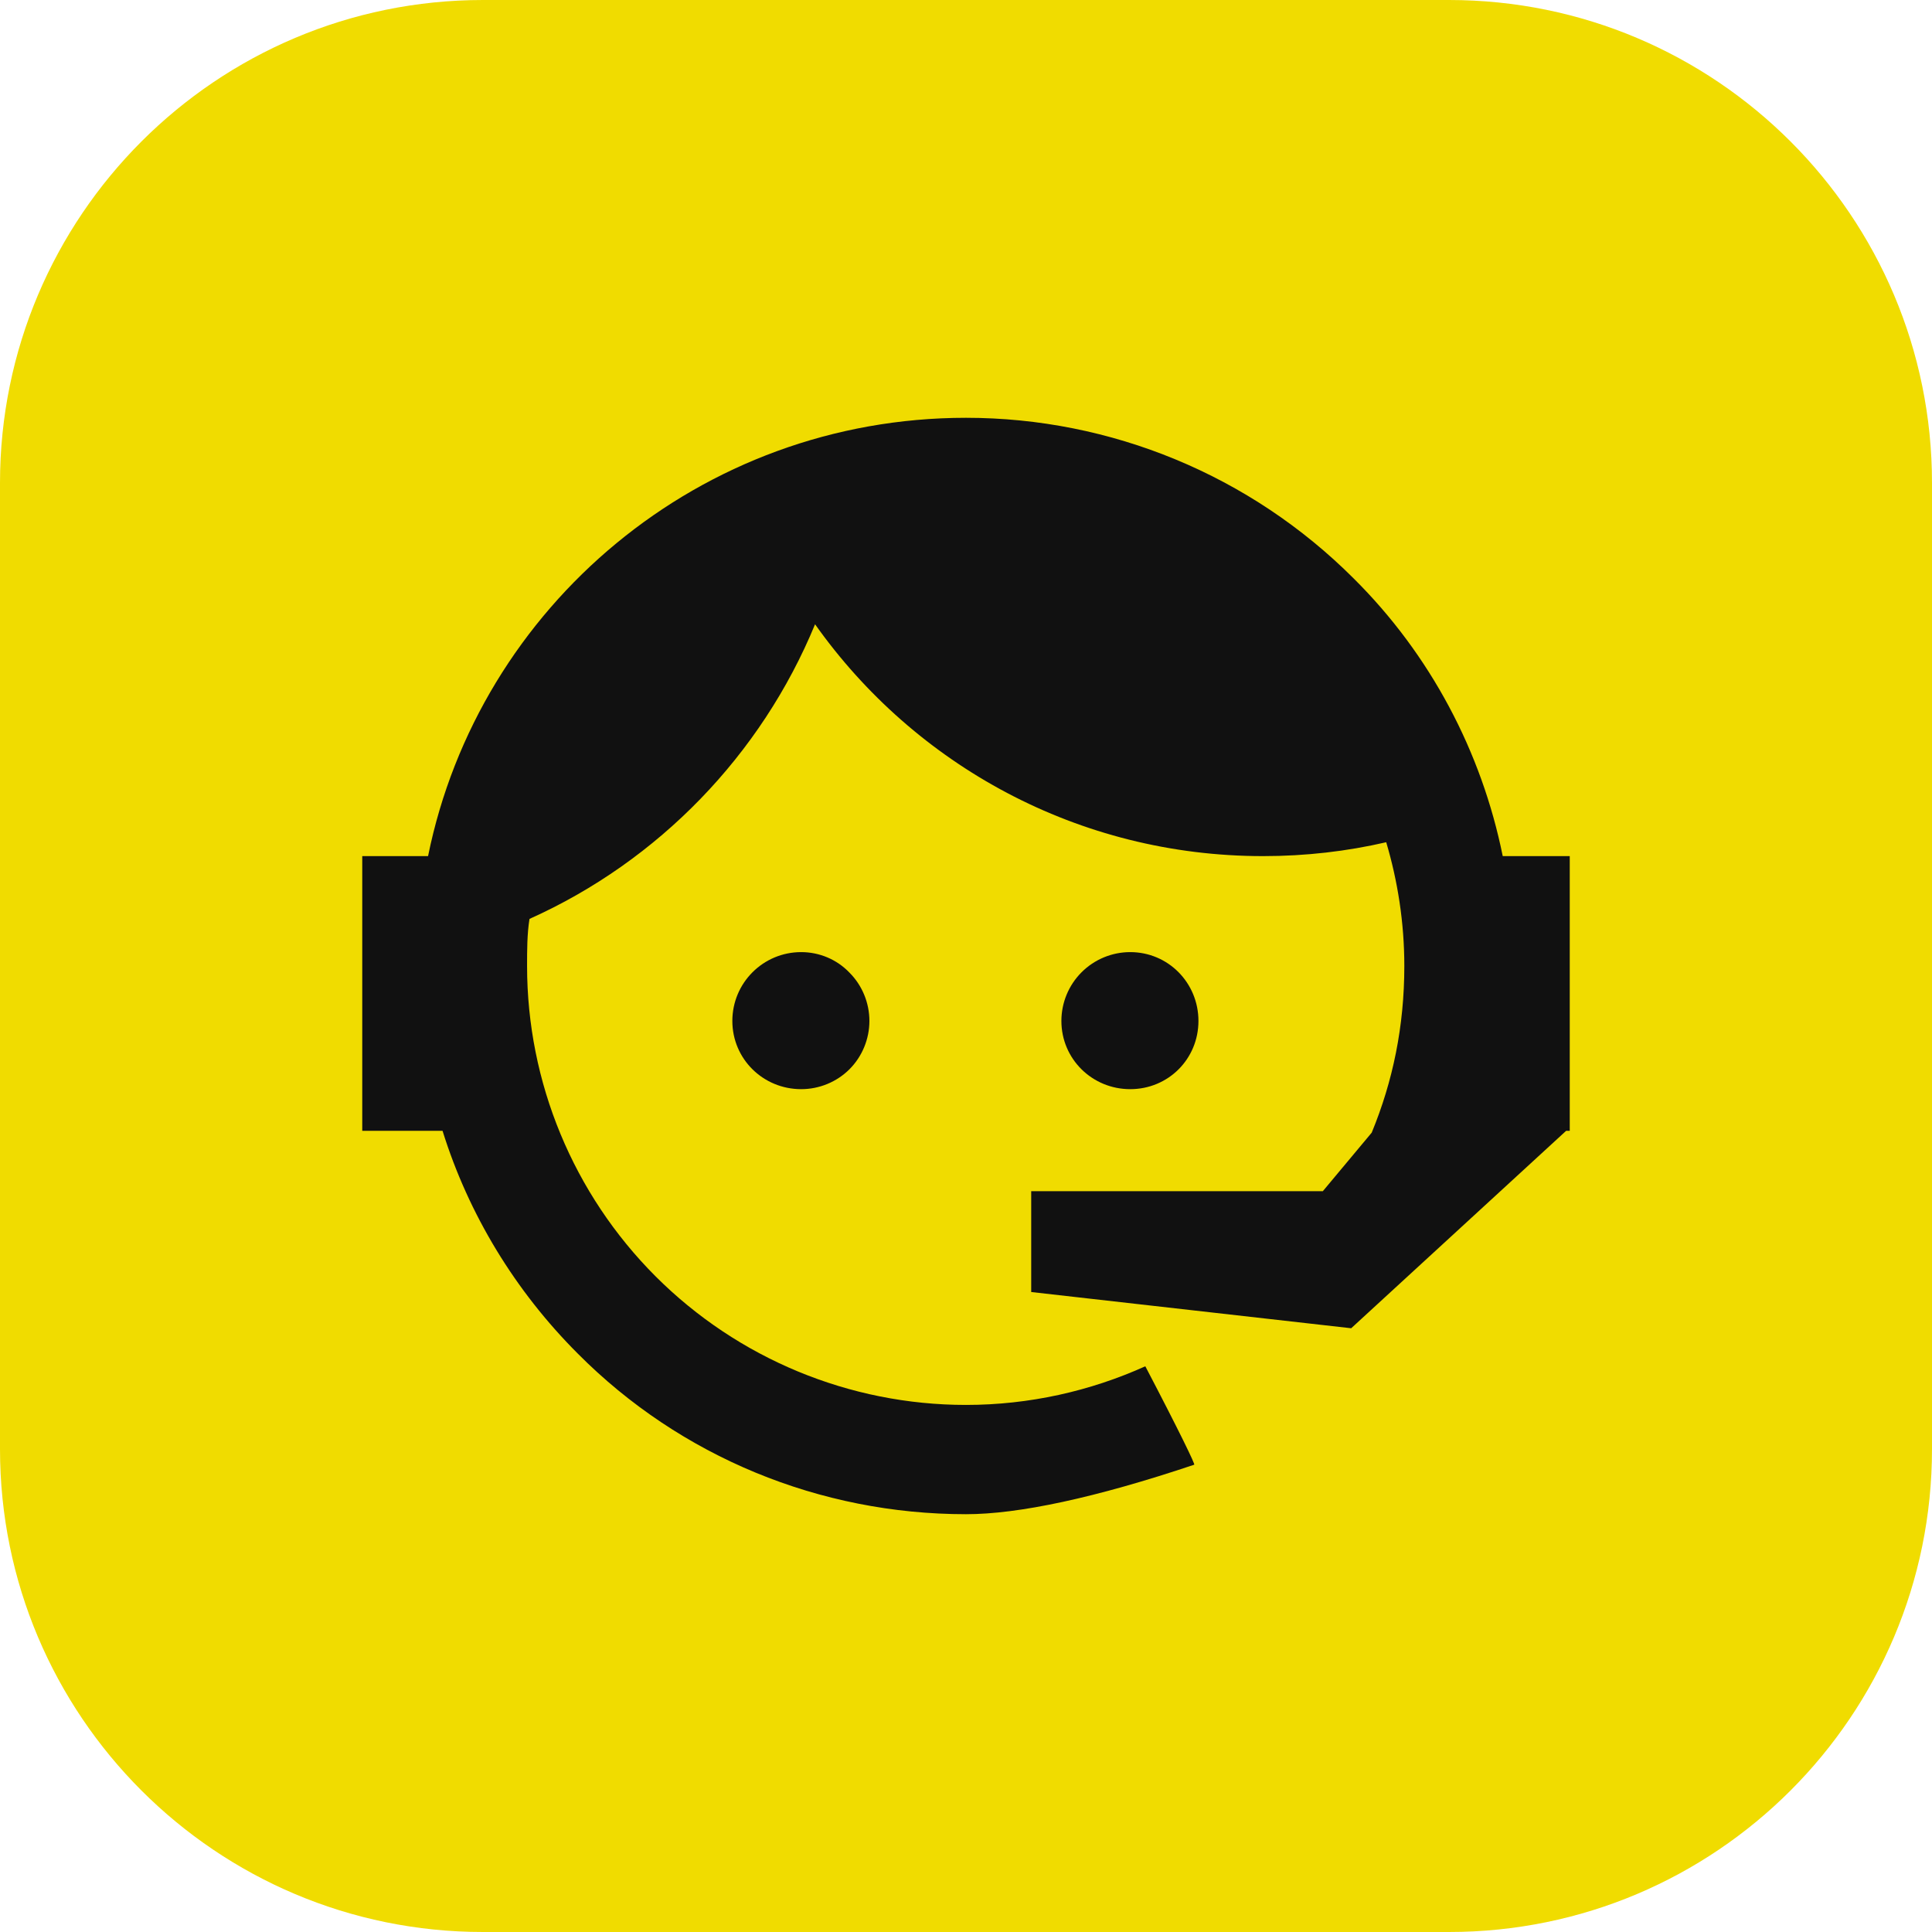 <svg width="32" height="32" viewBox="0 0 32 32" fill="none" xmlns="http://www.w3.org/2000/svg">
<path d="M0 8C0 3.582 3.582 0 8 0H24C28.418 0 32 3.582 32 8V24C32 28.418 28.418 32 24 32H8C3.582 32 0 28.418 0 24V8Z" fill="#F0DC00"/>
<path d="M22.72 18.76C23.07 17.91 23.26 17 23.26 16C23.26 15.28 23.15 14.59 22.96 13.95C22.31 14.1 21.63 14.18 20.92 14.18C17.86 14.18 15.15 12.67 13.5 10.34C12.61 12.5 10.91 14.26 8.77 15.22C8.73 15.47 8.73 15.74 8.73 16C8.73 17.928 9.496 19.777 10.859 21.141C12.223 22.504 14.072 23.27 16 23.27C17.05 23.27 18.06 23.04 18.97 22.63C19.54 23.72 19.8 24.26 19.78 24.26C18.14 24.81 16.87 25.08 16 25.08C13.58 25.08 11.27 24.13 9.57 22.42C8.53 21.38 7.76 20.11 7.33 18.73H6V14.18H7.09C7.93 10.04 11.6 6.92 16 6.92C18.4 6.92 20.71 7.87 22.42 9.58C23.69 10.84 24.54 12.45 24.89 14.18H26V18.67V18.69V18.73H25.94L22.38 22L17.08 21.4V19.73H21.91L22.72 18.76ZM13.27 15.77C13.57 15.77 13.86 15.89 14.07 16.11C14.28 16.32 14.4 16.61 14.4 16.91C14.4 17.21 14.28 17.5 14.07 17.71C13.86 17.92 13.57 18.04 13.27 18.04C12.64 18.04 12.13 17.54 12.13 16.91C12.13 16.28 12.64 15.77 13.27 15.77ZM18.72 15.77C19.35 15.77 19.85 16.28 19.85 16.91C19.85 17.54 19.35 18.04 18.72 18.04C18.09 18.04 17.58 17.54 17.58 16.91C17.58 16.608 17.7 16.318 17.914 16.104C18.128 15.89 18.418 15.77 18.72 15.77Z" fill="#111111"/>
</svg>
